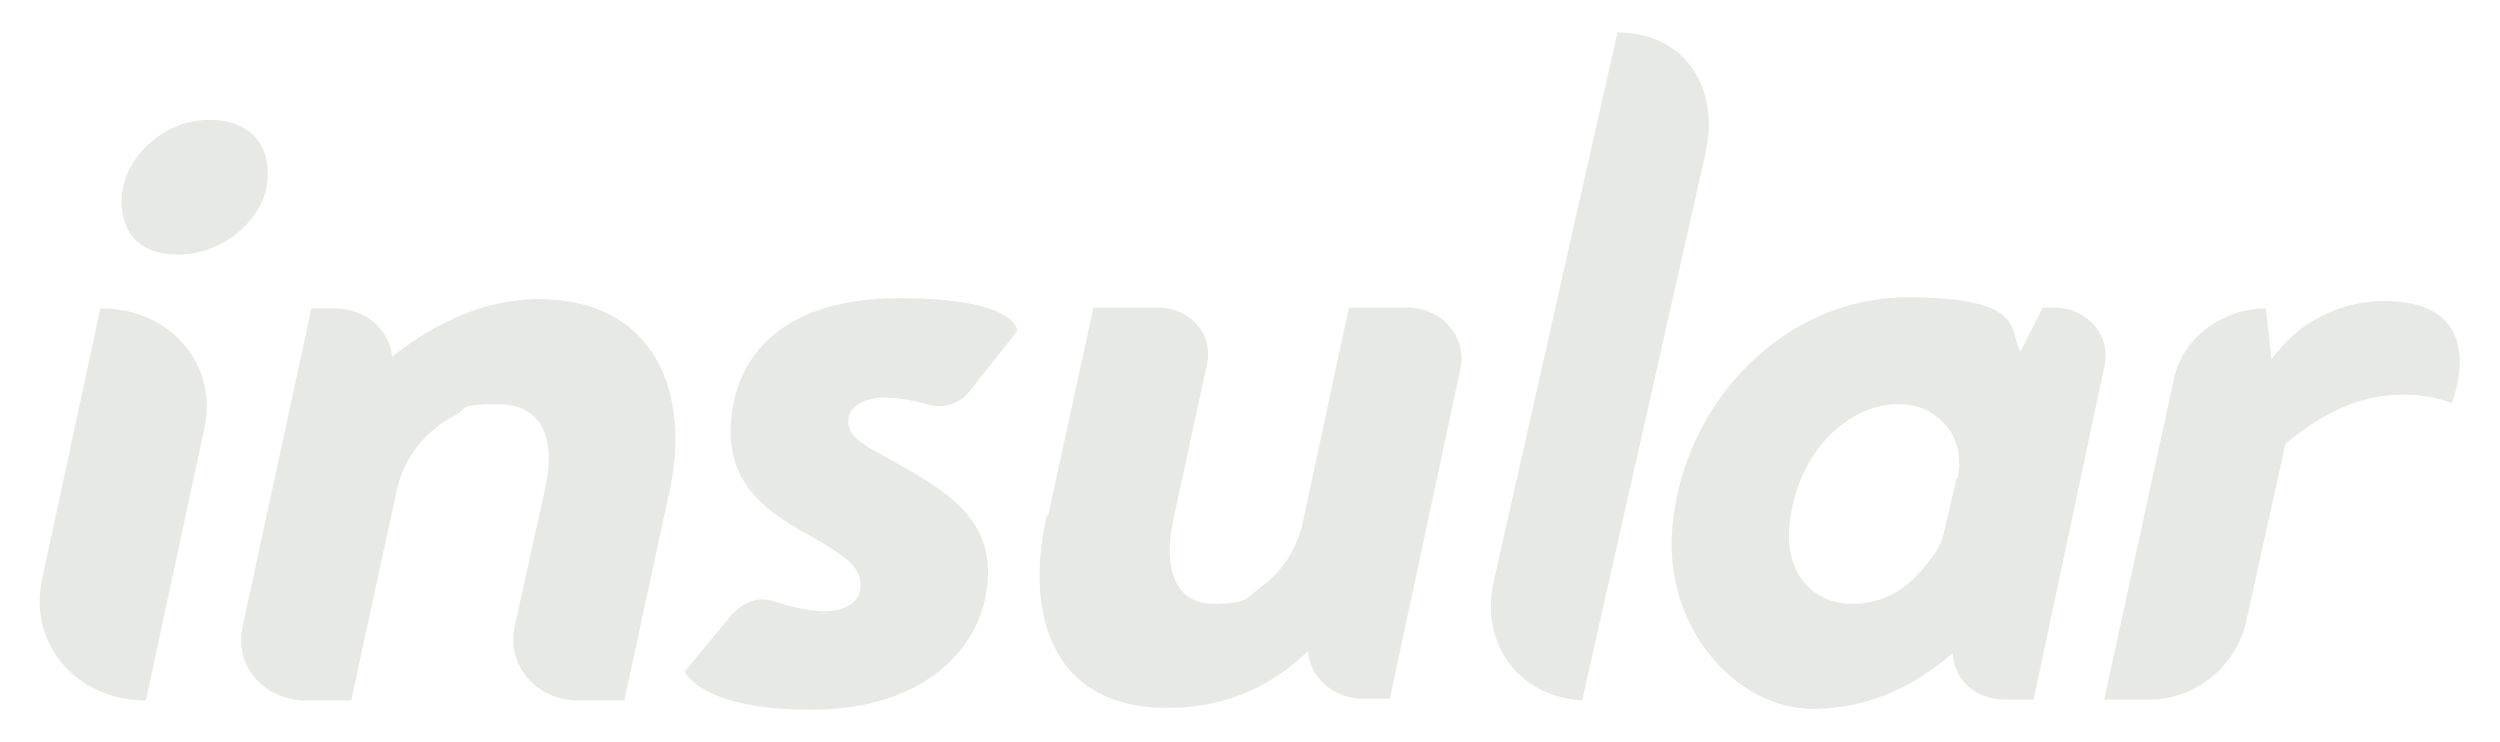 <?xml version="1.0" encoding="UTF-8"?>
<svg id="Layer_1" xmlns="http://www.w3.org/2000/svg" version="1.1" viewBox="0 0 269.1 79.9">
  <!-- Generator: Adobe Illustrator 29.8.2, SVG Export Plug-In . SVG Version: 2.1.1 Build 3)  -->
  <defs>
    <style>
      .st0 {
        fill: #e7e9e4;
      }
    </style>
  </defs>
  <path class="st0" d="M10.9,33.2h0c7.4,0,12.6,6,11.1,12.9l-6.3,29.3h0c-7.4,0-12.6-6-11.2-12.9,0,0,6.3-29.3,6.3-29.3ZM13.1,21.1c.4-4.5,4.8-8.2,9.4-8.2s6.6,2.9,6.3,6.4c-.3,4.4-4.9,8.1-9.6,8.1s-6.3-2.9-6.1-6.3h0Z"/>
  <path class="st0" d="M33.5,33.2h2.5c3.3,0,5.9,2.2,6.2,5.2h0c2.3-1.8,8.2-6.2,15.8-6.2,12.4,0,16.5,10,14,21l-4.8,22.2h-4.9c-4.6,0-7.8-3.8-6.9-8l3.3-14.9c1.2-5.5-.5-9-5.1-9s-3.2.5-4.6,1.2c-3.3,1.7-5.6,4.7-6.3,8.1l-4.9,22.6h-4.8c-4.6,0-7.8-3.7-6.9-7.9l7.4-34.2h0Z"/>
  <path class="st0" d="M79,66c1-1.2,2.7-1.8,4.2-1.3,1.6.5,3.7,1.1,5.6,1.1s3.7-.9,3.8-2.4c.2-2.1-.9-3.2-5.7-5.9-5.4-2.9-8.7-6.2-8.2-12.2.5-6.8,5.3-13.2,18.1-13.2s12.7,3.5,12.7,3.5l-5.2,6.6c-1,1.2-2.6,1.8-4.1,1.4s-3.3-.8-5.1-.8-3.7.8-3.8,2.4,1.2,2.5,4.2,4.1c6.5,3.5,11.4,6.6,10.8,13.4-.6,7.3-7.1,13.7-19,13.7s-13.6-4.1-13.6-4.1l5.1-6.2h0Z"/>
  <path class="st0" d="M112.8,55.6l4.9-22.5h6.9c3.5,0,6.1,2.9,5.3,6.2l-3.6,16.6c-1.2,5.6.4,9.1,4.3,9.1s3.7-.8,5.1-1.8c2.4-1.7,3.9-4.2,4.5-6.8l5-23.3h6.2c3.8,0,6.5,3.1,5.8,6.6l-7.6,35.5h-2.9c-3.1,0-5.7-2.2-5.9-5.1h0c-2.6,2.4-7.2,6.1-15.2,6.1-12.3,0-15.4-10-12.9-20.8h0Z"/>
  <path class="st0" d="M174.1,3.5h0c7.4,0,11,6.1,9.5,12.9l-13.3,59h.7c-7.4,0-11.8-6.1-10.2-12.9l13.3-59h0Z"/>
  <path class="st0" d="M218.9,75.3h-3.1c-3.1,0-5.5-2.1-5.6-5h0c-1.8,1.5-7,6-15.1,6s-16-8.6-15.1-19.4c1.1-13.6,12.1-24.9,25.3-24.9s10.8,3.8,12.2,5.8l2.4-4.7h1.1c3.7,0,6.3,3,5.5,6.4l-7.6,35.8h0ZM210.7,51.5c.6-2.6-.2-5.2-2.3-6.7-1-.8-2.4-1.3-4.1-1.3-5.2,0-11,5-11.7,13.3-.4,4.5,2.2,8.2,6.8,8.2s7.1-3,8.7-5.2c.6-.8,1-1.7,1.2-2.7l1.3-5.6h0Z"/>
  <path class="st0" d="M243.9,33.2h0l.6,5.5c2.9-4.1,7.5-6.3,12.1-6.3,11.9,0,7.3,11,7.3,11,0,0-4.6-2.1-10.6,0-4,1.4-7.3,4.4-7.3,4.4l-4.2,19c-1.1,5-5.5,8.5-10.5,8.5h-4.8l7.5-34.5c.9-4.4,5.2-7.6,9.9-7.6h0Z"/>
</svg>